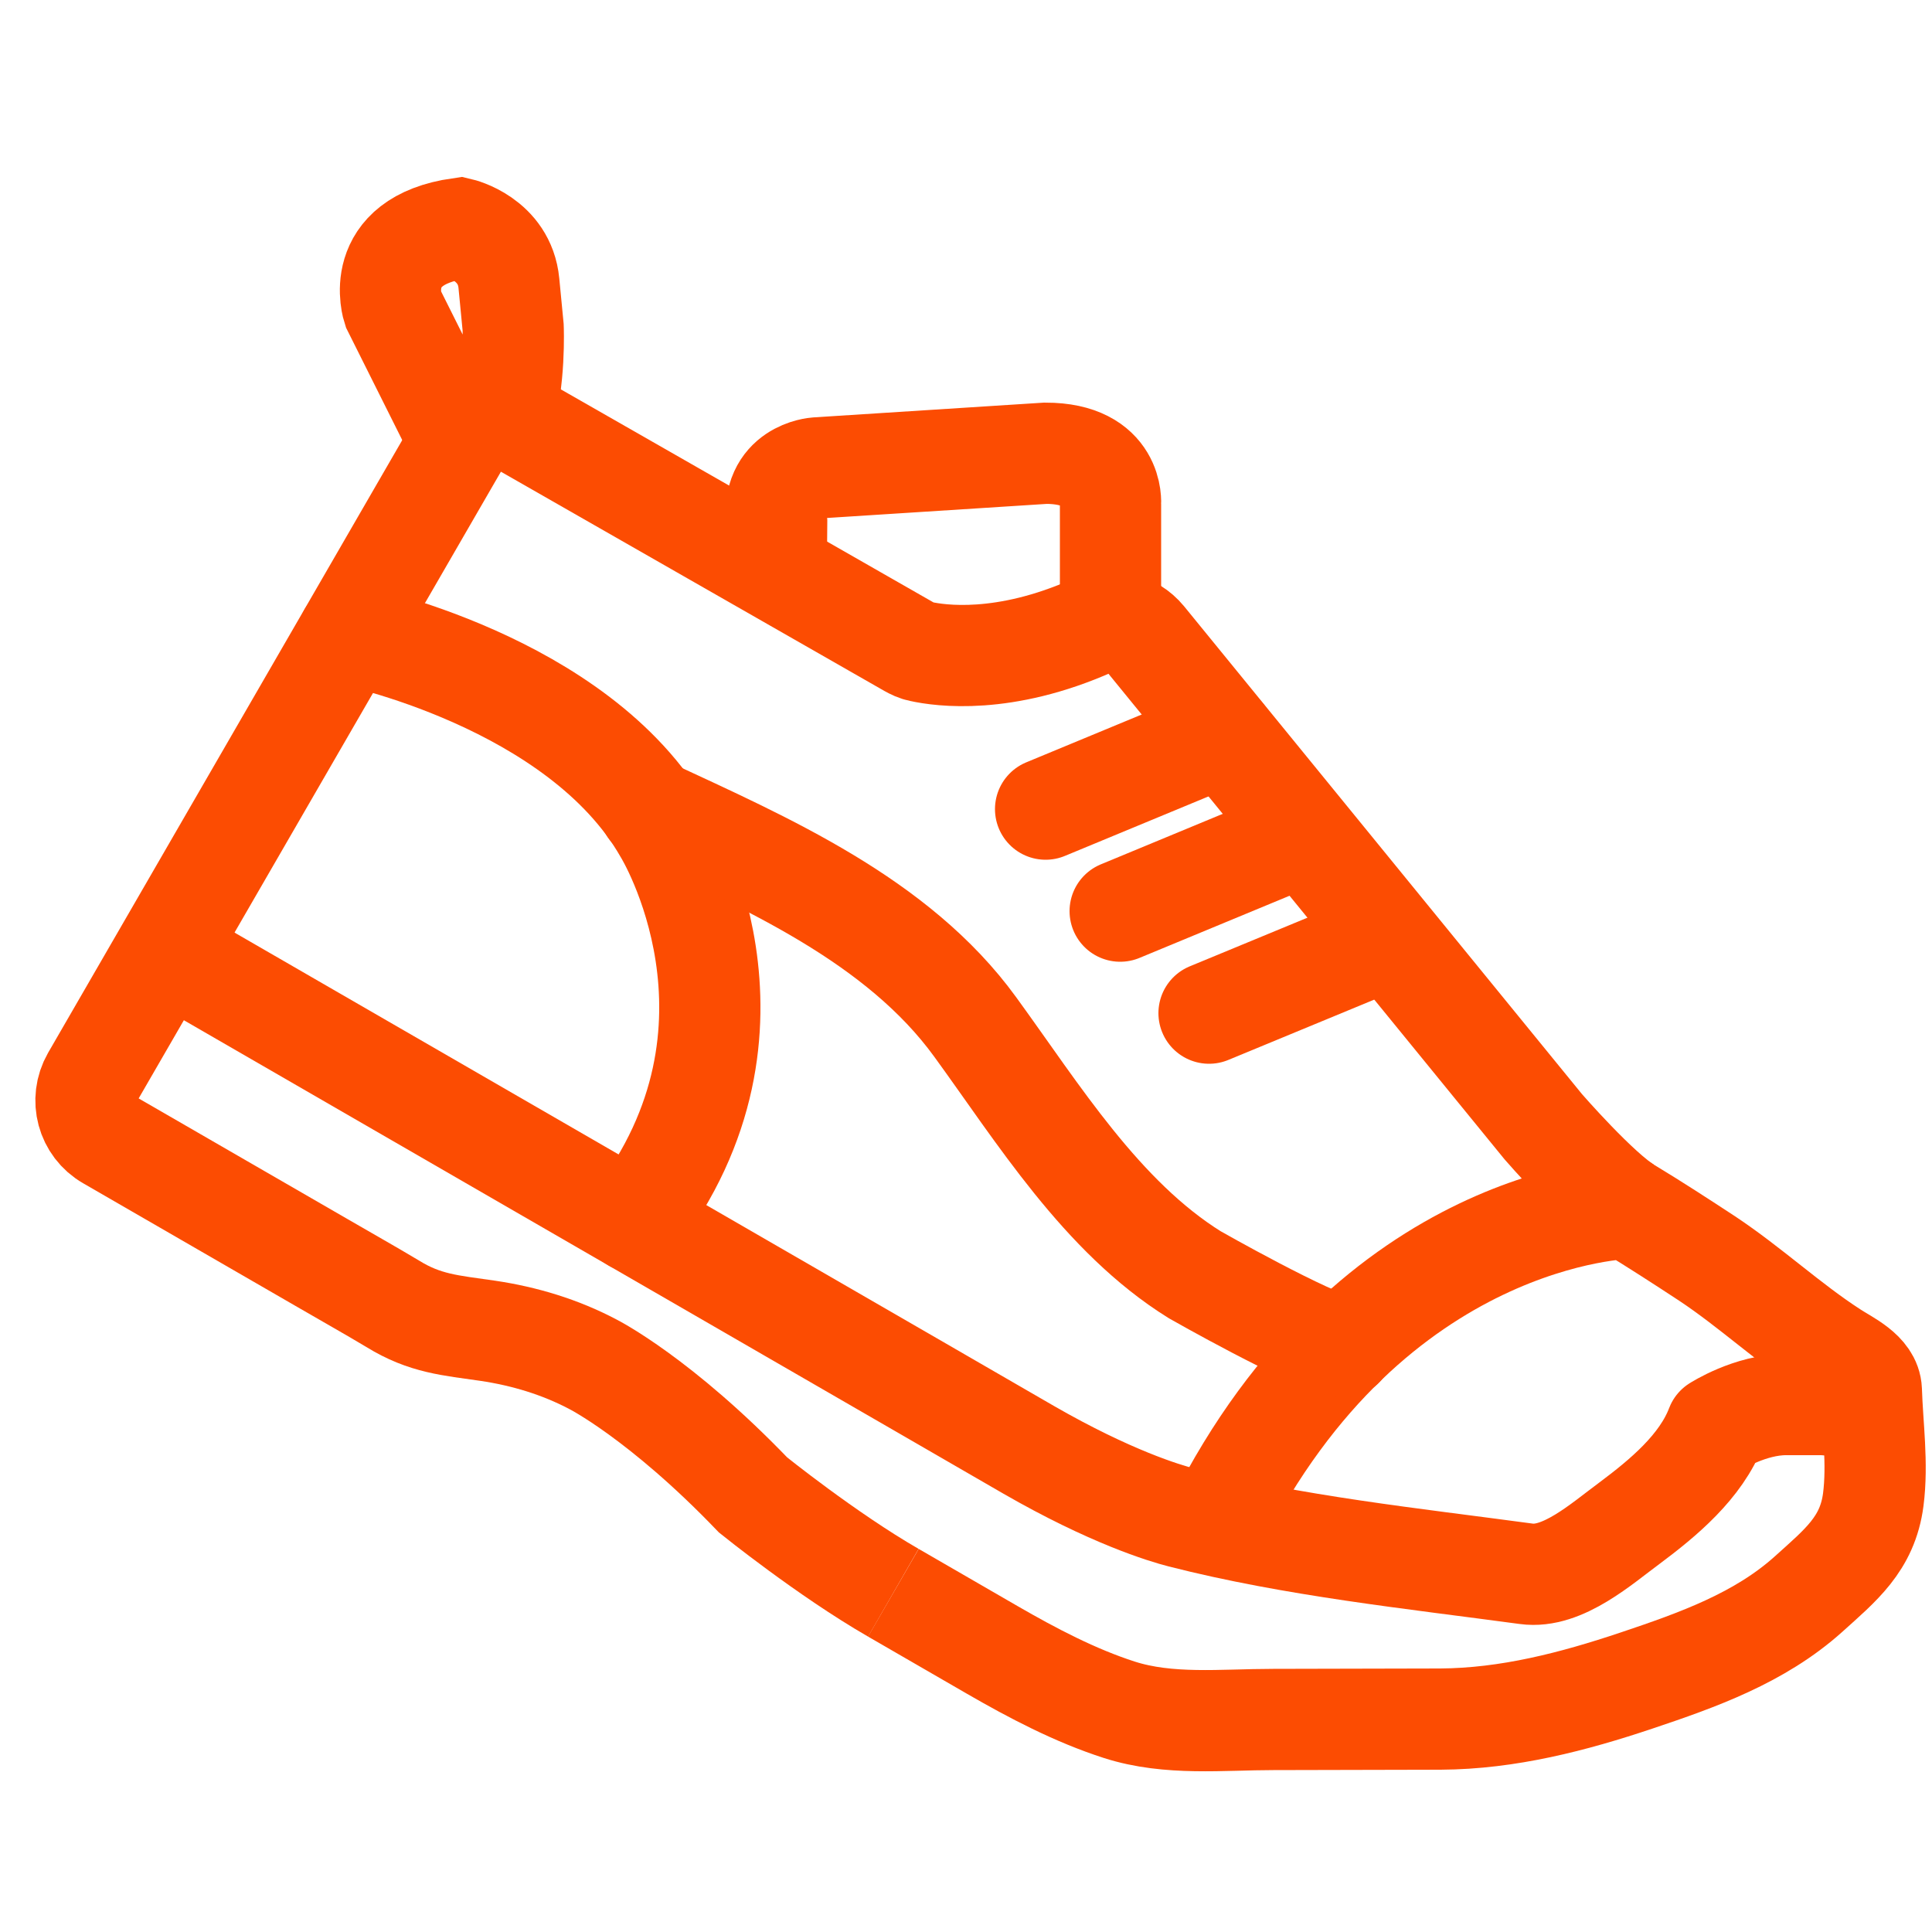 <?xml version="1.0" encoding="utf-8"?>
<!-- Generator: Adobe Illustrator 24.0.0, SVG Export Plug-In . SVG Version: 6.00 Build 0)  -->
<svg version="1.1" id="Layer_1" xmlns="http://www.w3.org/2000/svg" xmlns:xlink="http://www.w3.org/1999/xlink" x="0px" y="0px"
	 viewBox="0 0 50 50" style="enable-background:new 0 0 50 50;" xml:space="preserve">
<style type="text/css">
	.st0{fill:none;stroke:#FC4C02;stroke-width:2.62;stroke-miterlimit:10;}
	.st1{fill:none;stroke:#FC4C02;stroke-width:2.62;stroke-linecap:round;stroke-linejoin:round;stroke-miterlimit:10;}
</style>
<path class="st0" d="M23.12,41.22c-1.72-0.99-3.63-2.53-3.63-2.53c-2.4-2.5-4.14-3.38-4.14-3.38c-0.85-0.45-1.78-0.73-2.73-0.87
	c-0.96-0.14-1.62-0.18-2.46-0.7c-0.6-0.36-1.21-0.7-1.81-1.05l-5.54-3.2c-0.56-0.32-0.75-1.03-0.43-1.59l9.52-16.47
	c0.32-0.55,1.03-0.75,1.59-0.43l10.04,5.74c0.09,0.05,0.19,0.1,0.3,0.12c0.5,0.11,2.15,0.35,4.44-0.67
	c0.47-0.21,1.03-0.07,1.36,0.33l10.31,12.64c0,0,1.45,1.67,2.2,2.11"/>
<line class="st1" x1="31.67" y1="19.03" x2="27.06" y2="20.94"/>
<line class="st1" x1="33.6" y1="21.67" x2="28.99" y2="23.58"/>
<line class="st1" x1="35.91" y1="24.31" x2="31.29" y2="26.22"/>
<path class="st1" d="M9.02,16.42c0,0,5.95,1.19,8.18,5.11c0,0,3.1,5.04-0.79,10.09"/>
<path class="st0" d="M31.48,39.44c4.04-8.06,10.66-8.17,10.66-8.17c0.69,0.42,1.37,0.86,2.04,1.3c1.13,0.75,2.13,1.69,3.26,2.42
	c0.35,0.23,0.97,0.5,0.99,0.99c0.03,0.94,0.17,1.89,0.05,2.83c-0.15,1.15-0.85,1.7-1.68,2.45c-1.26,1.13-2.86,1.7-4.44,2.23
	c-1.64,0.55-3.33,0.99-5.08,1c-1.44,0-2.89,0.01-4.33,0.01c-1.32,0-2.7,0.16-3.98-0.25c-1.15-0.37-2.25-0.95-3.29-1.55
	c-2.56-1.48-2.56-1.48-2.56-1.48"/>
<path class="st1" d="M37.14,32.99"/>
<path class="st1" d="M16.81,20.93c3.01,1.4,6.42,2.88,8.43,5.65c1.63,2.24,3.27,4.91,5.68,6.41c0,0,2.95,1.68,3.84,1.87"/>
<path class="st1" d="M4.31,24.59l1.14,0.7l18.61,10.75c0,0,0,0,2.56,1.48c2.12,1.22,3.52,1.64,3.95,1.75
	c2.9,0.74,5.97,1.06,8.93,1.46c0.94,0.13,1.95-0.78,2.67-1.31c0.87-0.65,1.85-1.46,2.25-2.51c0,0,0.87-0.56,1.8-0.56
	c0.93,0,0.93,0,0.93,0s1.28,0.03,1.28,0.56"/>
<path class="st0" d="M28.74,16.11v-3.07c0,0,0.11-1.31-1.68-1.31l-5.93,0.38c0,0-1.19,0.08-1.03,1.42l-0.01,1.24"/>
<path class="st0" d="M11.9,11.44l-1.73-3.46c0,0-0.58-1.74,1.73-2.07c0,0,1.16,0.27,1.27,1.42c0.11,1.14,0.11,1.14,0.11,1.14
	s0.06,1.42-0.27,2.4"/>
</svg>
